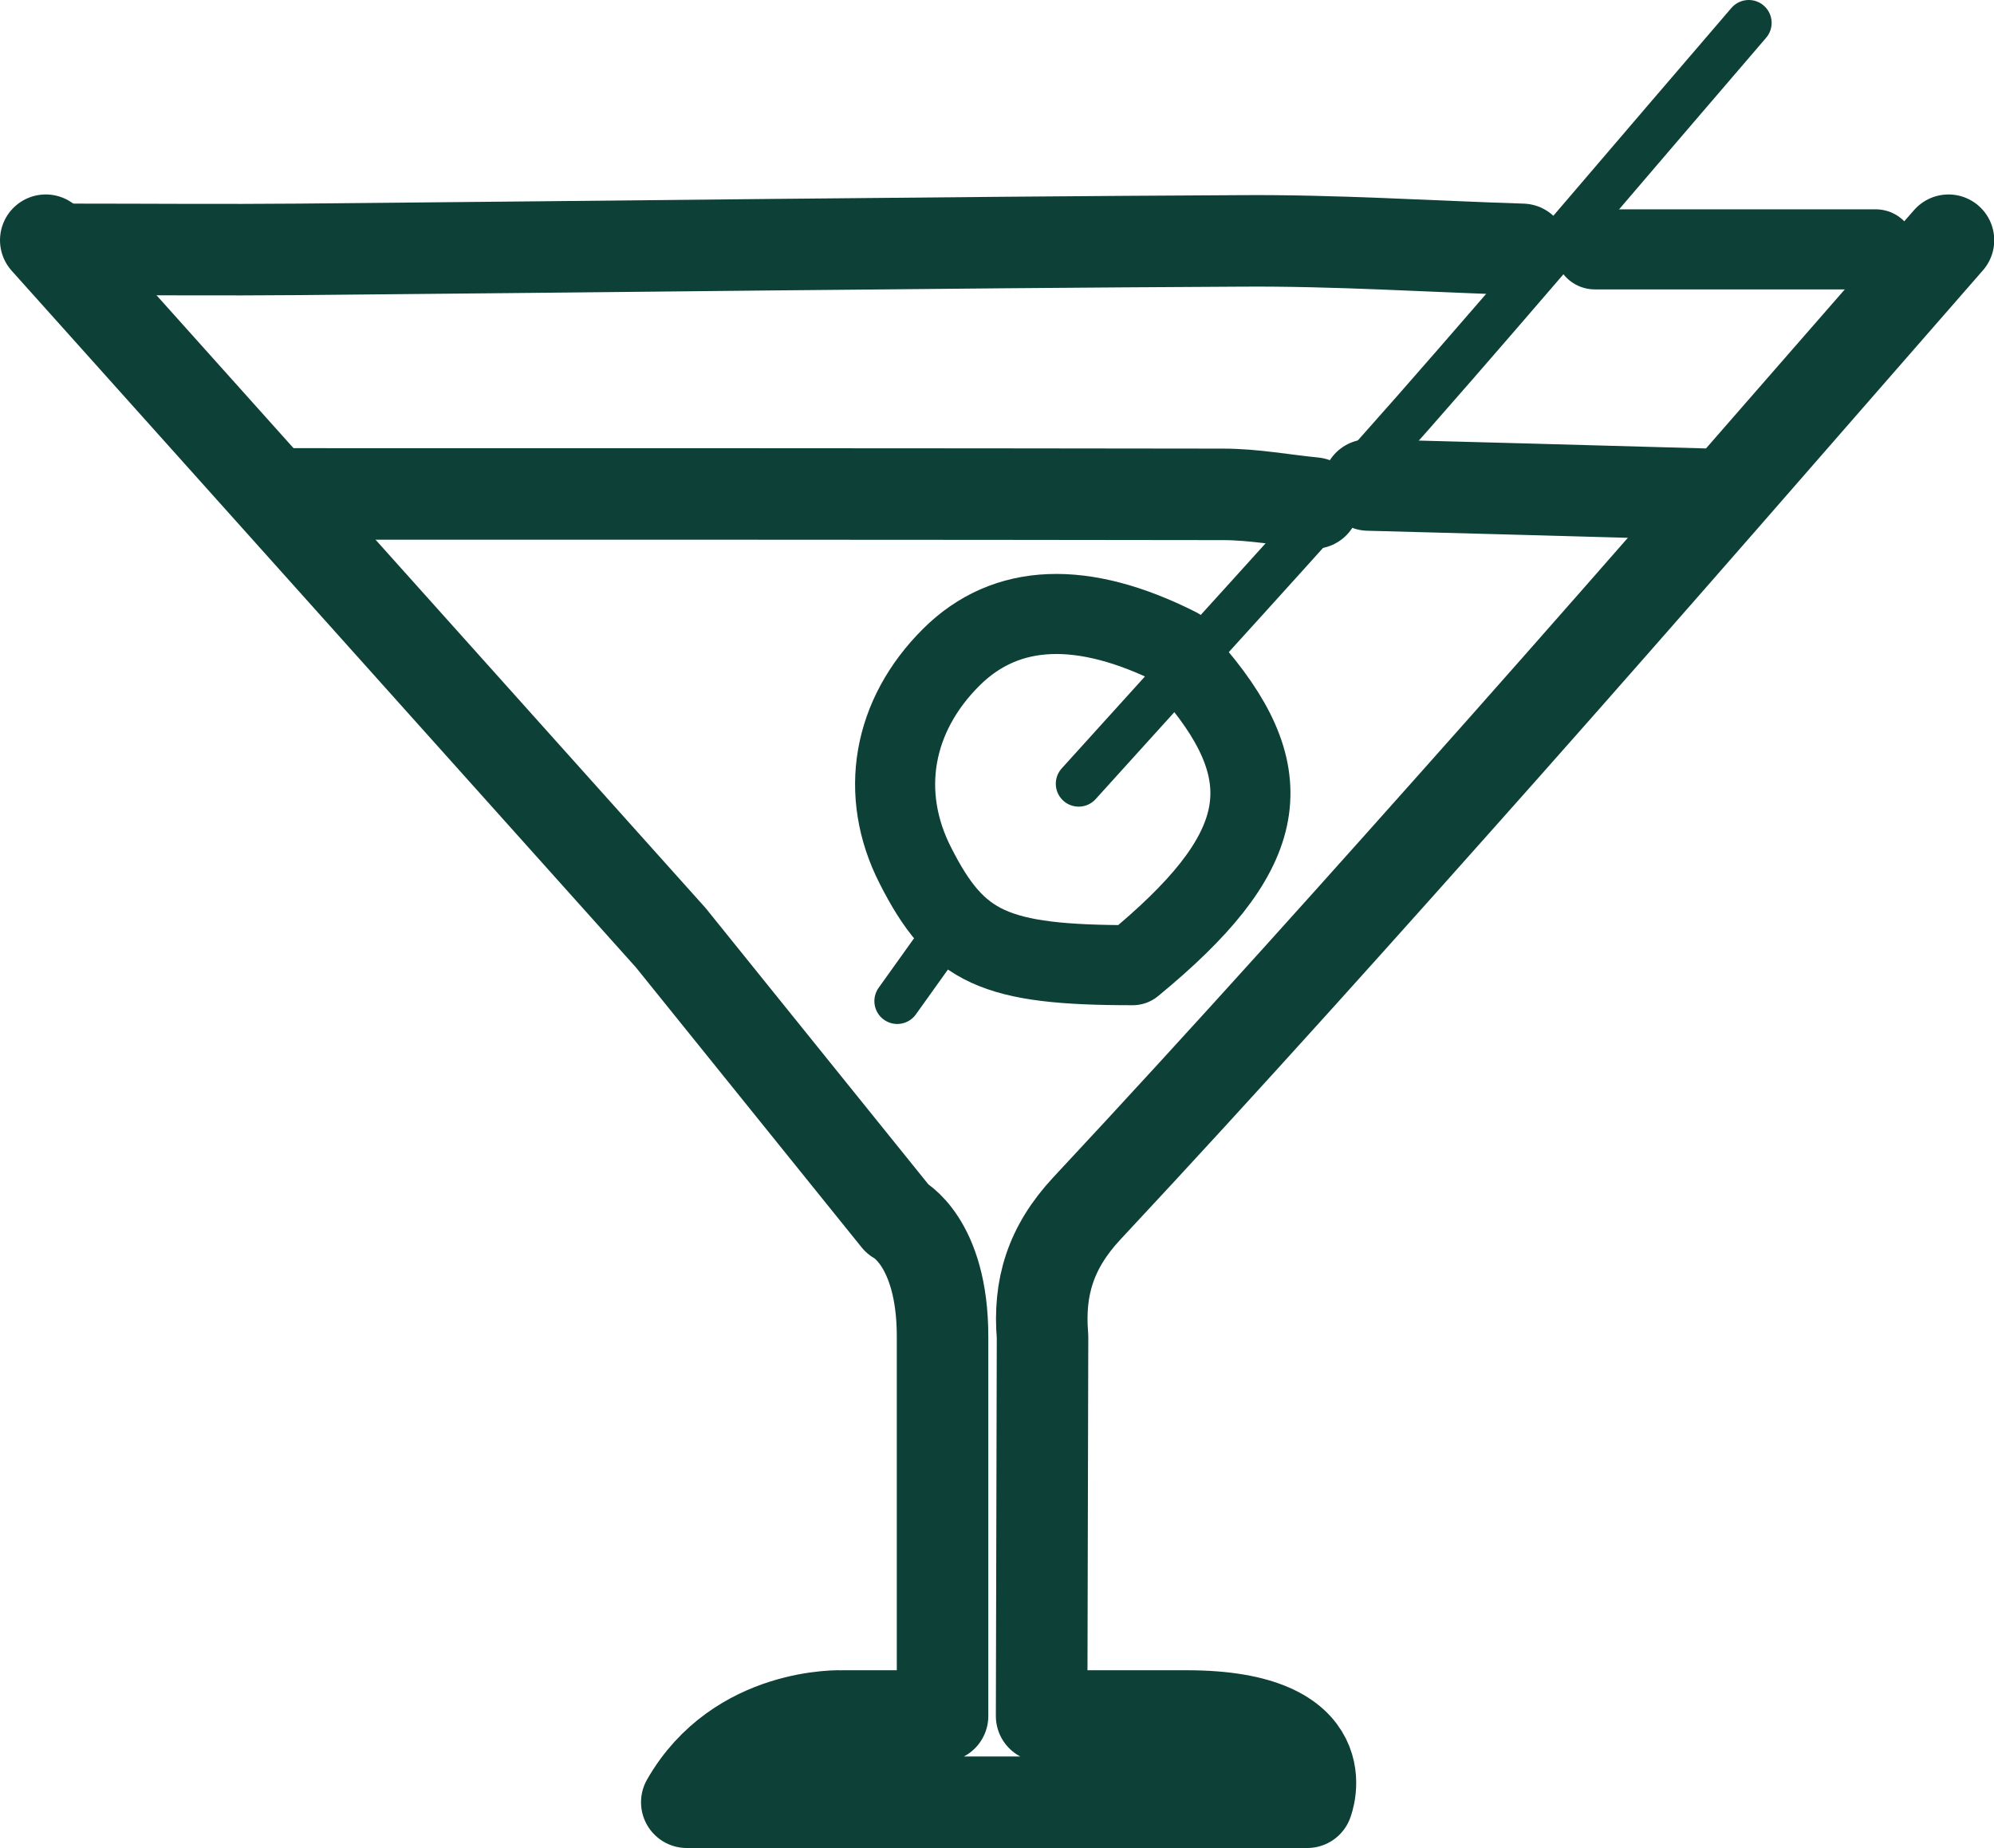 <?xml version="1.0" encoding="UTF-8"?>
<svg id="Capa_1" data-name="Capa 1" xmlns="http://www.w3.org/2000/svg" viewBox="0 0 87.16 80.79">
  <defs>
    <style>
      .cls-1 {
        stroke-width: 3.5px;
      }

      .cls-1, .cls-2, .cls-3 {
        fill: none;
        stroke: #0d4037;
        stroke-linecap: round;
        stroke-linejoin: round;
      }

      .cls-2 {
        stroke-width: 4px;
      }

      .cls-3 {
        stroke-width: 2px;
      }
    </style>
  </defs>
  <path class="cls-2" d="m66.54,10.9c-4.1-.13-8.18-.4-12.28-.37-13.73.07-27.45.25-41.18.37-3.3.03-6.6,0-9.9,0"/>
  <path class="cls-1" d="m51.49,28.32c-4.16-2.1-7.51-1.97-9.9.4-2.58,2.56-3.18,5.97-1.58,9.11,1.83,3.61,3.46,4.36,9.5,4.36,5.89-4.84,6.6-8.12,2.77-12.67"/>
  <path class="cls-2" d="m12.69,21.59c13.6,0,27.19,0,40.78.02,1.32,0,2.64.25,3.96.38"/>
  <path class="cls-3" d="m76.44,1c-4.89,5.68-9.71,11.39-14.66,17.02-4.82,5.47-9.76,10.84-14.63,16.24"/>
  <path class="cls-2" d="m2,10.5c9.11,10.16,18.21,20.33,27.32,30.49l9.9,12.28s1.98.98,1.98,5.15v16.59h-4.4s-4.52-.18-6.78,3.77h27.12s1.5-3.77-5.27-3.77h-6.34l.04-16.59c-.18-2.14.35-3.89,1.93-5.59,6.19-6.63,12.23-13.38,18.25-20.16,6.52-7.35,12.95-14.77,19.42-22.17"/>
  <path class="cls-2" d="m59.81,21.2c4.89.13,9.76.26,14.65.4"/>
  <path class="cls-1" d="m69.71,10.9h12.28"/>
  <path class="cls-3" d="m41.2,40.99c-.66.92-1.32,1.85-1.98,2.77"/>
</svg>